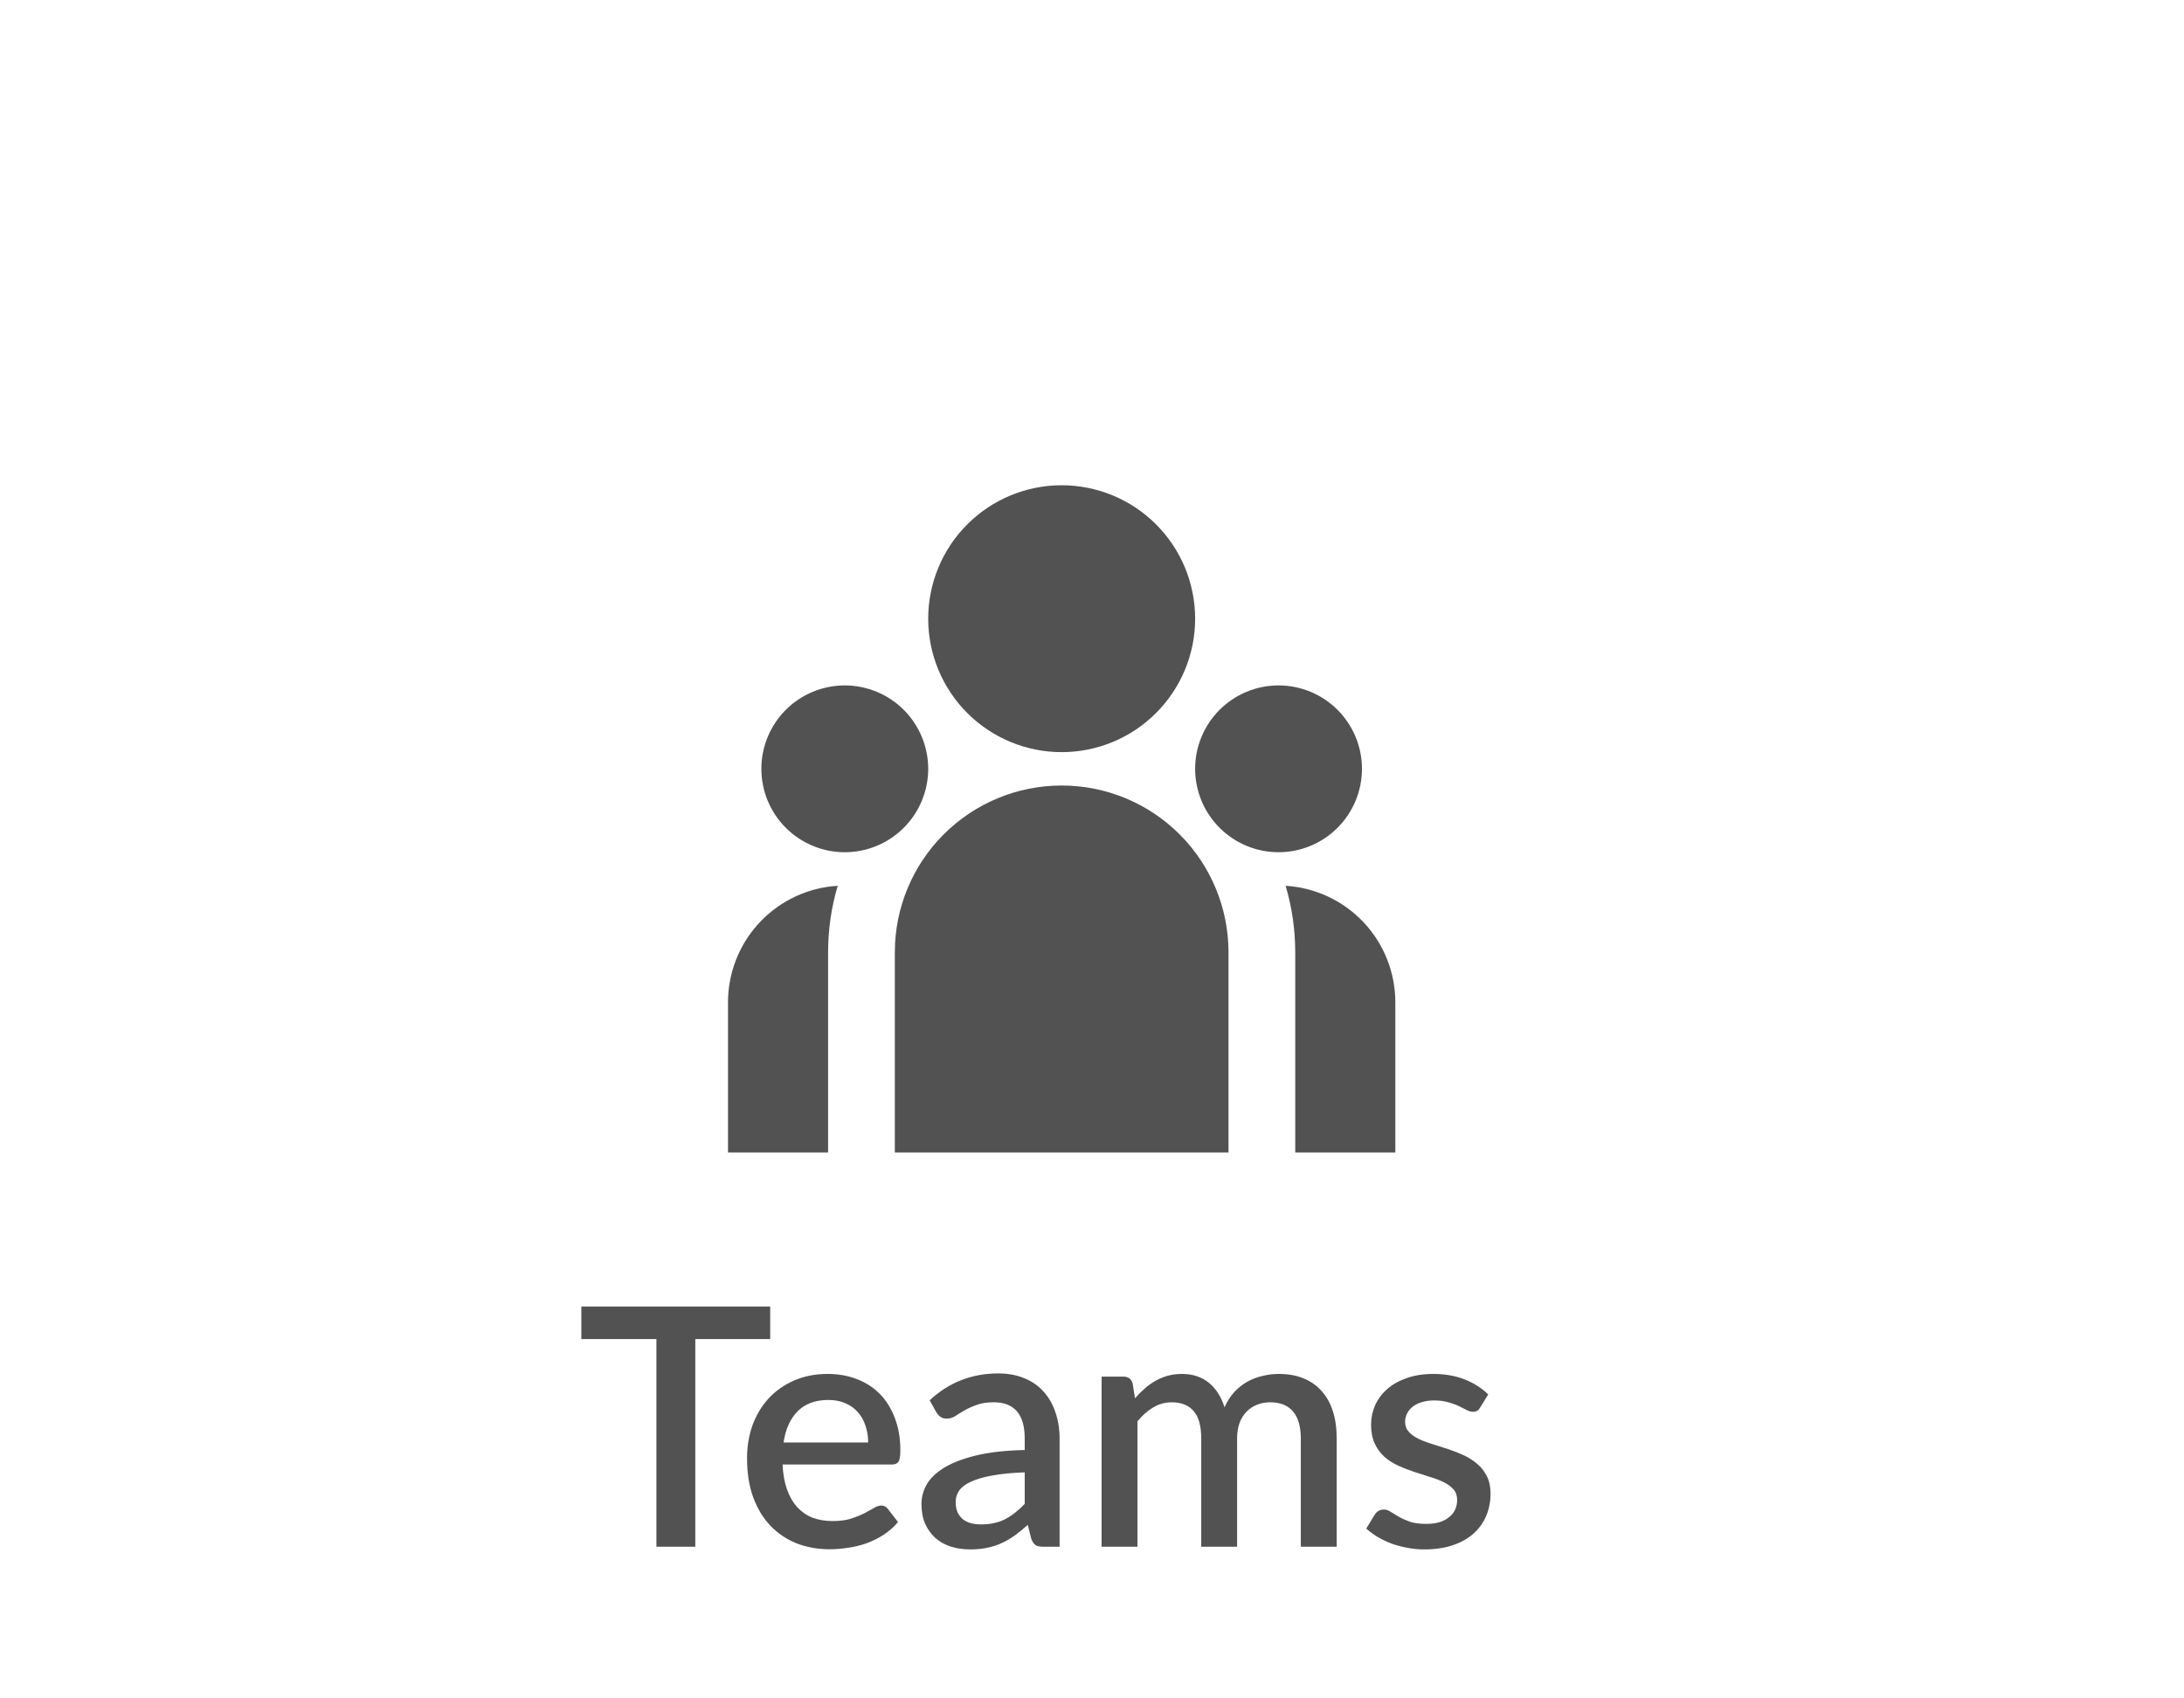 <svg width="72" height="56" viewBox="0 0 72 56" fill="none" xmlns="http://www.w3.org/2000/svg">
<path d="M35 24.8C36.167 24.8 37.286 24.336 38.111 23.511C38.936 22.686 39.4 21.567 39.4 20.4C39.4 19.233 38.936 18.114 38.111 17.289C37.286 16.464 36.167 16 35 16C33.833 16 32.714 16.464 31.889 17.289C31.064 18.114 30.6 19.233 30.6 20.4C30.6 21.567 31.064 22.686 31.889 23.511C32.714 24.336 33.833 24.8 35 24.8ZM27.85 28.1C28.579 28.1 29.279 27.81 29.794 27.294C30.31 26.779 30.6 26.079 30.6 25.35C30.6 24.621 30.31 23.921 29.794 23.405C29.279 22.89 28.579 22.6 27.85 22.6C27.121 22.6 26.421 22.89 25.905 23.405C25.39 23.921 25.1 24.621 25.1 25.35C25.1 26.079 25.39 26.779 25.905 27.294C26.421 27.81 27.121 28.1 27.85 28.1ZM44.9 25.35C44.9 26.079 44.61 26.779 44.094 27.294C43.579 27.81 42.879 28.1 42.15 28.1C41.421 28.1 40.721 27.81 40.206 27.294C39.69 26.779 39.4 26.079 39.4 25.35C39.4 24.621 39.69 23.921 40.206 23.405C40.721 22.89 41.421 22.6 42.15 22.6C42.879 22.6 43.579 22.89 44.094 23.405C44.61 23.921 44.9 24.621 44.9 25.35ZM35 25.9C36.459 25.9 37.858 26.48 38.889 27.511C39.92 28.542 40.5 29.941 40.5 31.4V38H29.5V31.4C29.5 29.941 30.079 28.542 31.111 27.511C32.142 26.48 33.541 25.9 35 25.9ZM27.3 31.4C27.3 30.638 27.41 29.902 27.617 29.207L27.43 29.222C26.487 29.326 25.616 29.773 24.983 30.48C24.35 31.186 24 32.102 24 33.05V38H27.3V31.4ZM46 38V33.05C46 32.069 45.626 31.125 44.954 30.411C44.282 29.697 43.362 29.266 42.383 29.207C42.589 29.902 42.7 30.638 42.7 31.4V38H46Z" fill="#525252"/>
<path d="M25.391 44.153H22.922V51H21.64V44.153H19.165V43.08H25.391V44.153ZM28.621 47.562C28.621 47.364 28.591 47.181 28.533 47.013C28.478 46.84 28.395 46.692 28.285 46.567C28.175 46.439 28.038 46.34 27.873 46.27C27.711 46.197 27.524 46.16 27.312 46.16C26.883 46.16 26.545 46.283 26.3 46.529C26.054 46.774 25.898 47.119 25.832 47.562H28.621ZM25.799 48.288C25.814 48.608 25.863 48.884 25.948 49.119C26.032 49.35 26.144 49.542 26.283 49.697C26.426 49.85 26.595 49.966 26.789 50.043C26.987 50.116 27.207 50.153 27.449 50.153C27.68 50.153 27.88 50.127 28.049 50.076C28.217 50.021 28.364 49.962 28.489 49.9C28.613 49.834 28.72 49.775 28.808 49.724C28.896 49.669 28.976 49.642 29.05 49.642C29.145 49.642 29.218 49.678 29.27 49.752L29.605 50.186C29.466 50.351 29.308 50.49 29.132 50.604C28.956 50.718 28.769 50.811 28.571 50.885C28.373 50.954 28.17 51.004 27.961 51.033C27.752 51.066 27.548 51.083 27.35 51.083C26.962 51.083 26.6 51.018 26.267 50.89C25.937 50.758 25.649 50.566 25.403 50.312C25.161 50.059 24.971 49.746 24.831 49.372C24.695 48.998 24.628 48.567 24.628 48.08C24.628 47.691 24.688 47.328 24.809 46.99C24.934 46.653 25.11 46.36 25.337 46.111C25.568 45.861 25.847 45.665 26.173 45.522C26.503 45.375 26.875 45.302 27.29 45.302C27.634 45.302 27.953 45.359 28.247 45.472C28.54 45.583 28.793 45.746 29.006 45.962C29.218 46.178 29.383 46.444 29.501 46.76C29.622 47.071 29.682 47.427 29.682 47.827C29.682 48.01 29.662 48.133 29.622 48.195C29.581 48.257 29.508 48.288 29.402 48.288H25.799ZM33.782 48.547C33.361 48.562 33.005 48.596 32.715 48.651C32.426 48.703 32.191 48.771 32.011 48.855C31.832 48.936 31.702 49.033 31.621 49.147C31.544 49.26 31.506 49.385 31.506 49.52C31.506 49.653 31.526 49.766 31.566 49.861C31.61 49.953 31.669 50.03 31.742 50.093C31.819 50.151 31.907 50.195 32.006 50.224C32.109 50.25 32.221 50.263 32.342 50.263C32.65 50.263 32.913 50.206 33.133 50.093C33.357 49.975 33.574 49.806 33.782 49.587V48.547ZM30.648 46.171C31.282 45.581 32.037 45.285 32.913 45.285C33.236 45.285 33.522 45.339 33.772 45.445C34.025 45.548 34.235 45.694 34.404 45.885C34.576 46.076 34.706 46.303 34.794 46.567C34.886 46.827 34.932 47.117 34.932 47.436V51H34.404C34.29 51 34.204 50.983 34.145 50.95C34.087 50.914 34.037 50.842 33.997 50.736L33.882 50.279C33.739 50.408 33.597 50.523 33.458 50.626C33.319 50.725 33.174 50.809 33.023 50.879C32.877 50.949 32.717 51 32.545 51.033C32.376 51.07 32.189 51.088 31.984 51.088C31.757 51.088 31.544 51.057 31.346 50.995C31.152 50.932 30.983 50.839 30.84 50.714C30.697 50.586 30.583 50.428 30.499 50.241C30.418 50.054 30.378 49.834 30.378 49.581C30.378 49.365 30.435 49.154 30.549 48.949C30.666 48.743 30.857 48.56 31.12 48.398C31.388 48.233 31.738 48.098 32.171 47.992C32.607 47.885 33.145 47.825 33.782 47.81V47.436C33.782 47.033 33.696 46.732 33.524 46.534C33.352 46.336 33.099 46.237 32.765 46.237C32.538 46.237 32.347 46.266 32.193 46.325C32.039 46.38 31.905 46.441 31.791 46.507C31.678 46.572 31.577 46.635 31.489 46.694C31.401 46.748 31.308 46.776 31.209 46.776C31.128 46.776 31.058 46.756 31 46.715C30.945 46.672 30.899 46.618 30.862 46.556L30.648 46.171ZM36.317 51V45.39H37.032C37.194 45.39 37.296 45.465 37.34 45.615L37.417 46.105C37.52 45.988 37.626 45.881 37.736 45.786C37.846 45.687 37.964 45.603 38.088 45.533C38.217 45.46 38.352 45.403 38.495 45.362C38.642 45.322 38.8 45.302 38.968 45.302C39.148 45.302 39.313 45.328 39.463 45.379C39.614 45.43 39.745 45.504 39.859 45.599C39.977 45.694 40.077 45.81 40.162 45.946C40.246 46.081 40.316 46.233 40.371 46.402C40.455 46.208 40.561 46.041 40.69 45.901C40.818 45.762 40.961 45.648 41.119 45.56C41.276 45.472 41.443 45.408 41.619 45.368C41.799 45.324 41.98 45.302 42.164 45.302C42.464 45.302 42.732 45.35 42.967 45.445C43.205 45.54 43.405 45.68 43.566 45.863C43.731 46.043 43.856 46.264 43.94 46.529C44.025 46.792 44.067 47.093 44.067 47.431V51H42.884V47.431C42.884 47.035 42.798 46.737 42.626 46.539C42.457 46.338 42.206 46.237 41.872 46.237C41.722 46.237 41.581 46.263 41.449 46.314C41.317 46.365 41.201 46.441 41.102 46.539C41.003 46.639 40.924 46.763 40.866 46.913C40.811 47.06 40.783 47.233 40.783 47.431V51H39.601V47.431C39.601 47.02 39.518 46.719 39.353 46.529C39.188 46.334 38.946 46.237 38.627 46.237C38.407 46.237 38.204 46.294 38.017 46.407C37.83 46.517 37.657 46.67 37.5 46.864V51H36.317ZM48.797 46.407C48.768 46.459 48.735 46.495 48.699 46.517C48.662 46.539 48.616 46.55 48.561 46.55C48.499 46.55 48.431 46.532 48.358 46.495C48.284 46.455 48.198 46.411 48.099 46.364C48 46.316 47.883 46.274 47.747 46.237C47.615 46.197 47.459 46.176 47.279 46.176C47.133 46.176 46.999 46.195 46.878 46.231C46.761 46.264 46.66 46.314 46.575 46.38C46.495 46.442 46.432 46.517 46.389 46.605C46.344 46.69 46.322 46.782 46.322 46.88C46.322 47.013 46.363 47.123 46.444 47.211C46.524 47.298 46.63 47.376 46.763 47.441C46.895 47.504 47.045 47.561 47.214 47.612C47.382 47.663 47.554 47.718 47.73 47.777C47.907 47.836 48.079 47.904 48.248 47.98C48.416 48.057 48.566 48.153 48.699 48.267C48.831 48.377 48.937 48.512 49.017 48.673C49.098 48.831 49.139 49.024 49.139 49.251C49.139 49.515 49.091 49.759 48.995 49.983C48.9 50.206 48.761 50.401 48.578 50.566C48.394 50.73 48.165 50.859 47.89 50.95C47.619 51.042 47.307 51.088 46.955 51.088C46.761 51.088 46.572 51.07 46.389 51.033C46.209 51 46.036 50.954 45.871 50.895C45.71 50.833 45.558 50.76 45.415 50.675C45.276 50.591 45.151 50.499 45.041 50.401L45.316 49.95C45.349 49.895 45.389 49.852 45.437 49.823C45.488 49.79 45.551 49.773 45.624 49.773C45.701 49.773 45.776 49.799 45.849 49.85C45.926 49.898 46.014 49.951 46.114 50.01C46.216 50.069 46.339 50.124 46.482 50.175C46.625 50.223 46.803 50.246 47.016 50.246C47.191 50.246 47.344 50.226 47.472 50.186C47.6 50.142 47.707 50.083 47.791 50.01C47.875 49.937 47.938 49.854 47.978 49.763C48.018 49.667 48.038 49.566 48.038 49.46C48.038 49.317 47.998 49.2 47.917 49.108C47.837 49.016 47.729 48.938 47.593 48.871C47.461 48.806 47.309 48.747 47.136 48.696C46.968 48.644 46.795 48.589 46.62 48.531C46.444 48.472 46.269 48.404 46.097 48.327C45.928 48.25 45.776 48.153 45.641 48.035C45.508 47.914 45.402 47.77 45.322 47.601C45.241 47.429 45.2 47.22 45.2 46.974C45.2 46.75 45.245 46.538 45.333 46.336C45.424 46.134 45.556 45.956 45.728 45.803C45.904 45.648 46.119 45.528 46.372 45.44C46.629 45.348 46.924 45.302 47.258 45.302C47.635 45.302 47.978 45.362 48.286 45.483C48.594 45.605 48.852 45.77 49.062 45.978L48.797 46.407Z" fill="#525252"/>
</svg>
